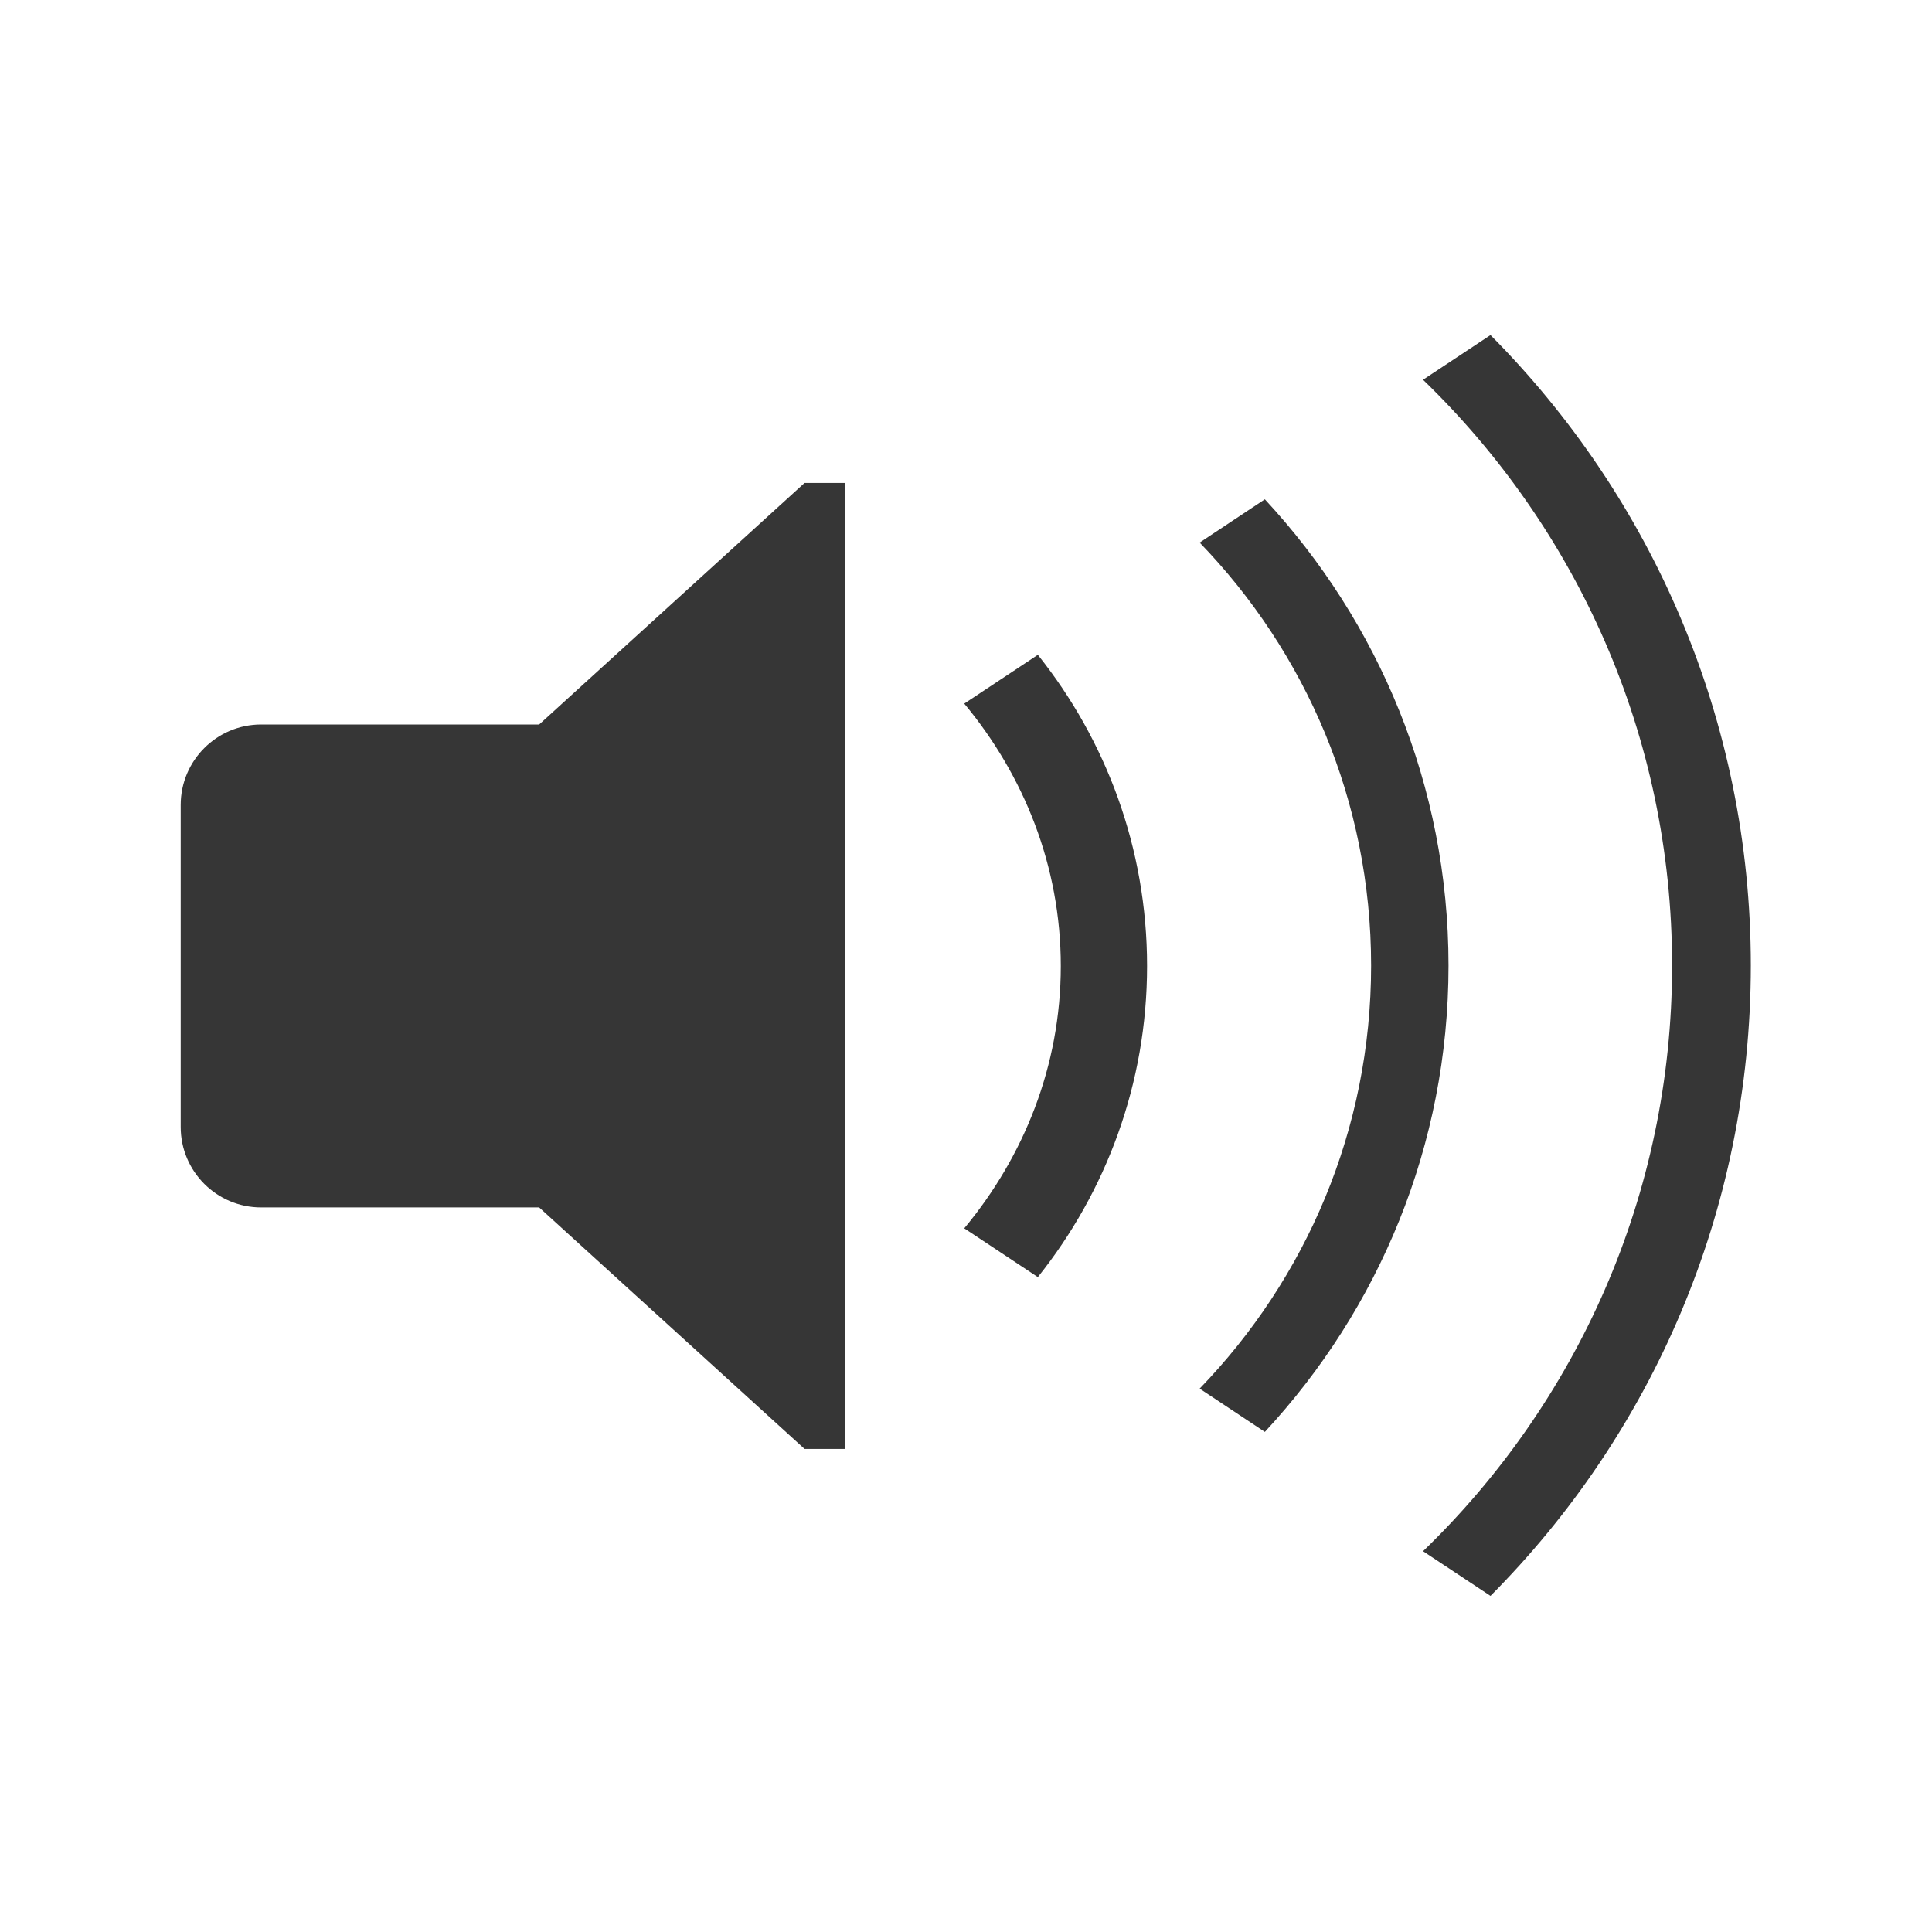 <?xml version="1.0" encoding="UTF-8" standalone="no"?>
<svg
   xmlns:dc="http://purl.org/dc/elements/1.1/"
   xmlns:cc="http://creativecommons.org/ns#"
   xmlns:rdf="http://www.w3.org/1999/02/22-rdf-syntax-ns#"
   xmlns:svg="http://www.w3.org/2000/svg"
   xmlns="http://www.w3.org/2000/svg"
   id="svg153"
   viewBox="0 0 32 32"
   version="1.0"
   height="32"
   width="32">
  <defs
     id="defs3">
    <style
       type="text/css"
       id="current-color-scheme">.ColorScheme-Text { color:#363636; }</style>
  </defs>
  <g
     transform="translate(-246.54,-394.51)"
     id="audio-volume-high">
    <rect
       id="rect5"
       opacity="0"
       ry=".356"
       height="32"
       width="32"
       y="394.51"
       x="246.54" />
    <g
       id="g15"
       fill="currentColor"
       class="ColorScheme-Text">
      <path
         id="path7"
         d="m255.47 406.51h-4.604c-0.736 0-1.333 0.597-1.333 1.333v5.333c0 0.736 0.597 1.333 1.333 1.333h4.604l4.396 4h0.667v-16h-0.667z" />
      <path
         id="path9"
         d="m270.11 400.8 1.117-0.74c2.663 2.678 4.312 6.367 4.312 10.442s-1.649 7.765-4.312 10.441l-1.117-0.74c2.54-2.454 4.125-5.891 4.125-9.701 0-3.812-1.585-7.246-4.125-9.702z" />
      <path
         id="path11"
         d="m267.49 402.78-1.08 0.717c1.755 1.815 2.84 4.283 2.84 7.006 0 2.725-1.085 5.192-2.84 7.007l1.08 0.717c1.882-2.029 3.042-4.738 3.042-7.724 0-2.986-1.16-5.694-3.042-7.723z" />
      <path
         id="path13"
         d="m264.11 410.51c0-1.66-0.616-3.162-1.599-4.346l1.219-0.808c1.129 1.414 1.809 3.203 1.809 5.154 0 1.949-0.68 3.739-1.809 5.153l-1.219-0.808c0.983-1.184 1.599-2.685 1.599-4.344z" />
    </g>
  </g>
  <g
     fill="currentColor"
     transform="translate(-206.48 -394.51)"
     class="ColorScheme-Text"
     id="audio-volume-medium">
    <rect
       id="rect18"
       opacity="0"
       ry=".356"
       height="32"
       width="32"
       y="394.51"
       x="246.54" />
    <path
       id="path20"
       stroke-width="1.333"
       d="m255.47 406.51h-4.604c-0.736 0-1.333 0.597-1.333 1.333v5.333c0 0.736 0.597 1.333 1.333 1.333h4.604l4.396 4h0.667v-16h-0.667z" />
    <path
       id="path22"
       opacity=".35"
       d="m270.11 400.8 1.117-0.74c2.663 2.678 4.312 6.367 4.312 10.442s-1.649 7.765-4.312 10.441l-1.117-0.74c2.54-2.454 4.125-5.891 4.125-9.701 0-3.812-1.585-7.246-4.125-9.702z" />
    <path
       id="path24"
       d="m267.49 402.78-1.08 0.717c1.755 1.815 2.84 4.283 2.84 7.006 0 2.725-1.085 5.192-2.84 7.007l1.08 0.717c1.882-2.029 3.042-4.738 3.042-7.724 0-2.986-1.16-5.694-3.042-7.723z" />
    <path
       id="path26"
       d="m264.11 410.51c0-1.66-0.616-3.162-1.599-4.346l1.219-0.808c1.129 1.414 1.809 3.203 1.809 5.154 0 1.949-0.68 3.739-1.809 5.153l-1.219-0.808c0.983-1.184 1.599-2.685 1.599-4.344z" />
  </g>
  <g
     fill="currentColor"
     transform="translate(-170.48 -394.51)"
     class="ColorScheme-Text"
     id="audio-volume-low">
    <rect
       id="rect29"
       opacity="0"
       ry=".356"
       height="32"
       width="32"
       y="394.51"
       x="246.54" />
    <path
       id="path31"
       d="m255.47 406.51h-4.604c-0.736 0-1.333 0.597-1.333 1.333v5.333c0 0.736 0.597 1.333 1.333 1.333h4.604l4.396 4h0.667v-16h-0.667z" />
    <path
       id="path33"
       opacity=".35"
       d="m270.11 400.8 1.117-0.74c2.663 2.678 4.312 6.367 4.312 10.442s-1.649 7.765-4.312 10.441l-1.117-0.74c2.54-2.454 4.125-5.891 4.125-9.701 0-3.812-1.585-7.246-4.125-9.702z" />
    <path
       id="path35"
       opacity=".35"
       d="m267.49 402.78-1.08 0.717c1.755 1.815 2.84 4.283 2.84 7.006 0 2.725-1.085 5.192-2.84 7.007l1.08 0.717c1.882-2.029 3.042-4.738 3.042-7.724 0-2.986-1.16-5.694-3.042-7.723z" />
    <path
       id="path37"
       d="m264.11 410.51c0-1.66-0.616-3.162-1.599-4.346l1.219-0.808c1.129 1.414 1.809 3.203 1.809 5.154 0 1.949-0.68 3.739-1.809 5.153l-1.219-0.808c0.983-1.184 1.599-2.685 1.599-4.344z" />
  </g>
  <g
     fill="currentColor"
     transform="translate(-246.54,-394.51)"
     class="ColorScheme-Text"
     id="audio-volume-muted">
    <rect
       id="rect40"
       opacity="0"
       ry=".356"
       height="32"
       width="32"
       y="394.51"
       x="360.56" />
    <path
       id="path42"
       opacity=".35"
       d="m373.9 402.51-1.311 1.193 1.977 1.977v-3.17zm-4.273 3.889-0.123 0.111h-4.604c-0.736 0-1.334 0.598-1.334 1.334v5.332c0 0.736 0.598 1.334 1.334 1.334h4.604l4.396 4h0.666v-7.172z" />
    <path
       id="path44"
       opacity=".35"
       d="m385.25 400.06-1.117 0.74c2.54 2.456 4.125 5.89 4.125 9.701 0 2.538-0.717 4.903-1.938 6.93l0.951 0.951c1.442-2.283 2.289-4.98 2.289-7.881 0-4.075-1.647-7.764-4.311-10.441z" />
    <path
       id="path46"
       opacity=".35"
       d="m381.52 402.78-1.08 0.717c1.755 1.815 2.84 4.282 2.84 7.006 0 1.165-0.208 2.277-0.572 3.316l0.996 0.996c0.55-1.33 0.857-2.784 0.857-4.312 0-2.986-1.159-5.694-3.041-7.723zm-0.939 14.568c-0.048 0.052-0.091 0.109-0.141 0.16l0.893 0.592z" />
    <path
       id="path48"
       opacity=".35"
       d="m377.75 405.35-1.219 0.809c0.693 0.835 1.197 1.831 1.438 2.926l1.582 1.582c1e-3 -0.054 8e-3 -0.108 8e-3 -0.162 0-1.952-0.68-3.741-1.809-5.154zm-0.58 8.592c-0.19 0.319-0.402 0.624-0.639 0.908l1.219 0.809c0.169-0.212 0.325-0.436 0.473-0.664z" />
    <rect
       id="rect50"
       style="paint-order:stroke fill markers"
       stroke-width="2"
       stroke-linejoin="bevel"
       stroke-linecap="round"
       opacity=".35"
       height="32"
       width="2"
       y="540.54"
       x="-25"
       transform="rotate(-45)" />
  </g>
  <g
     fill="currentColor"
     transform="translate(-260.1 -363.46)"
     class="ColorScheme-Text"
     id="16-16-audio-volume-high">
    <rect
       id="rect53"
       opacity="0"
       rx="1.125"
       height="16"
       width="18"
       y="311.51"
       x="251.54" />
    <g
       id="g65"
       transform="translate(253.49 312.51)">
      <rect
         id="rect55"
         ry="1"
         height="5"
         width="5"
         y="5"
         x="-.954" />
      <path
         id="path57"
         d="m6 2-2.954 3v5l2.954 3z" />
      <path
         id="path59"
         d="m13.139 0.927c-0.545-0.428-1.139 0.225-0.684 0.732 1.62 1.51 2.542 3.625 2.545 5.84-0.003 2.22-0.928 4.34-2.555 5.852-0.445 0.472 0.181 1.148 0.678 0.729 1.83-1.699 2.873-4.082 2.877-6.58-0.003-2.493-1.039-4.872-2.861-6.572z" />
      <path
         id="path61"
         d="m10.775 2.413c-0.587-0.535-1.199 0.225-0.684 0.732 1.215 1.133 1.906 2.718 1.908 4.379-0.002 1.665-0.696 3.255-1.916 4.389-0.468 0.446 0.173 1.147 0.68 0.729 1.423-1.322 2.233-3.175 2.236-5.117-0.002-1.938-0.807-3.789-2.225-5.111z" />
      <path
         id="path63"
         d="m8.41 3.866c-0.521-0.494-1.155 0.22-0.684 0.73 0.81 0.755 1.272 1.812 1.273 2.92-0.001 1.11-0.464 2.17-1.277 2.926-0.473 0.43 0.14 1.152 0.68 0.73 1.017-0.944 1.595-2.269 1.598-3.656-0.002-1.384-0.577-2.706-1.59-3.65z" />
    </g>
  </g>
  <g
     fill="currentColor"
     transform="translate(-235.1 -363.46)"
     class="ColorScheme-Text"
     id="16-16-audio-volume-medium">
    <rect
       id="rect68"
       opacity="0"
       rx="1.125"
       height="16"
       width="18"
       y="311.51"
       x="251.54" />
    <g
       id="g80"
       transform="translate(253.49 312.51)">
      <rect
         id="rect70"
         ry="1"
         height="5"
         width="5"
         y="5"
         x="-.954" />
      <path
         id="path72"
         d="m6 2-2.954 3v5l2.954 3z" />
      <path
         id="path74"
         opacity=".35"
         d="m13.139 0.927c-0.545-0.428-1.139 0.225-0.684 0.732 1.62 1.51 2.542 3.625 2.545 5.84-0.003 2.22-0.928 4.34-2.555 5.852-0.445 0.472 0.181 1.148 0.678 0.729 1.83-1.699 2.873-4.082 2.877-6.58-0.003-2.493-1.039-4.872-2.861-6.572z" />
      <path
         id="path76"
         d="m10.775 2.413c-0.587-0.535-1.199 0.225-0.684 0.732 1.215 1.133 1.906 2.718 1.908 4.379-0.002 1.665-0.696 3.255-1.916 4.389-0.468 0.446 0.173 1.147 0.68 0.729 1.423-1.322 2.233-3.175 2.236-5.117-0.002-1.938-0.807-3.789-2.225-5.111z" />
      <path
         id="path78"
         d="m8.41 3.866c-0.521-0.494-1.155 0.22-0.684 0.73 0.81 0.755 1.272 1.812 1.273 2.92-0.001 1.11-0.464 2.17-1.277 2.926-0.473 0.43 0.14 1.152 0.68 0.73 1.017-0.944 1.595-2.269 1.598-3.656-0.002-1.384-0.577-2.706-1.59-3.65z" />
    </g>
  </g>
  <g
     fill="currentColor"
     class="ColorScheme-Text"
     transform="translate(-210.1 -363.46)"
     id="16-16-audio-volume-low">
    <rect
       id="rect83"
       opacity="0"
       rx="1.125"
       height="16"
       width="18"
       y="311.51"
       x="251.54" />
    <g
       id="g99"
       transform="translate(253.49 312.51)">
      <g
         id="g97">
        <rect
           id="rect85"
           ry="1"
           height="5"
           width="5"
           y="5"
           x="-.954" />
        <path
           id="path87"
           d="m6 2-2.954 3v5l2.954 3z" />
        <g
           id="g95"
           fill-rule="evenodd">
          <path
             id="path89"
             style="paint-order:normal"
             opacity=".35"
             d="m13.139 0.927c-0.545-0.428-1.139 0.225-0.684 0.732 1.62 1.51 2.542 3.625 2.545 5.84-0.003 2.22-0.928 4.34-2.555 5.852-0.445 0.472 0.181 1.148 0.678 0.729 1.83-1.699 2.873-4.082 2.877-6.58-0.003-2.493-1.039-4.872-2.861-6.572z" />
          <path
             id="path91"
             style="paint-order:normal"
             opacity=".35"
             d="m10.775 2.413c-0.587-0.535-1.199 0.225-0.684 0.732 1.215 1.133 1.906 2.718 1.908 4.379-0.002 1.665-0.696 3.255-1.916 4.389-0.468 0.446 0.173 1.147 0.68 0.729 1.423-1.322 2.233-3.175 2.236-5.117-0.002-1.938-0.807-3.789-2.225-5.111z" />
          <path
             id="path93"
             style="paint-order:normal"
             d="m8.41 3.866c-0.521-0.494-1.155 0.22-0.684 0.73 0.81 0.755 1.272 1.812 1.273 2.92-0.001 1.11-0.464 2.17-1.277 2.926-0.473 0.43 0.14 1.152 0.68 0.73 1.017-0.944 1.595-2.269 1.598-3.656-0.002-1.384-0.577-2.706-1.59-3.65z" />
        </g>
      </g>
    </g>
  </g>
  <g
     fill="currentColor"
     transform="translate(-246.64 -377.29)"
     class="ColorScheme-Text"
     id="16-16-audio-volume-muted">
    <rect
       id="rect102"
       opacity="0"
       rx="1.125"
       height="16"
       width="18"
       y="324.51"
       x="316.54" />
    <path
       id="path104"
       opacity=".35"
       d="m84.691-68.211c-0.376 0.027-0.623 0.49-0.281 0.871 1.62 1.51 2.542 3.625 2.545 5.84-2e-3 1.482-0.422 2.913-1.18 4.154l0.721 0.721c0.934-1.441 1.456-3.127 1.459-4.875-3e-3 -2.493-1.039-4.872-2.861-6.572-0.136-0.107-0.277-0.148-0.402-0.139zm-6.738 1.211-0.908 0.922 0.908 0.908zm4.35 0.23c-0.396 0.012-0.644 0.534-0.258 0.914 1.215 1.133 1.906 2.718 1.908 4.379-8.14e-4 0.678-0.121 1.342-0.34 1.969l0.773 0.771c0.367-0.858 0.565-1.788 0.566-2.74-2e-3 -1.938-0.807-3.789-2.225-5.111-0.147-0.134-0.294-0.186-0.426-0.182zm-2.332 1.469c-0.376 0.016-0.645 0.514-0.291 0.896 0.62 0.578 1.032 1.335 1.193 2.154l1.065 1.066c0.006-0.1 0.015-0.2 0.016-0.301-2e-3 -1.384-0.577-2.706-1.59-3.65-0.13-0.123-0.267-0.171-0.393-0.166zm-7.971 1.301c-0.554 0-1 0.446-1 1v3c0 0.554 0.446 1 1 1h3l2.953 3v-4.926l-3.072-3.074zm7.977 5.098c-0.099 0.116-0.188 0.239-0.301 0.344-0.473 0.43 0.14 1.152 0.68 0.73 0.121-0.112 0.235-0.231 0.344-0.354zm1.959 1.959c-0.209 0.395 0.23 0.853 0.654 0.654z"
       transform="translate(246.54 394.51)" />
    <rect
       id="rect106"
       opacity=".35"
       ry="0"
       height="20"
       width="1"
       y="455.31"
       x="-5.428"
       transform="rotate(-45)" />
  </g>
  <g
     fill="currentColor"
     transform="translate(7.893 -6.742)"
     class="ColorScheme-Text"
     id="22-22-audio-volume-high">
    <rect
       id="rect109"
       opacity="0"
       ry="0"
       height="24"
       width="24"
       y="-22.258"
       x="-54.893" />
    <g
       id="g117"
       transform="translate(-14.862 2.599)">
      <path
         id="path111"
         d="m-27.781-20.654c-0.229-0.013-0.462 0.054-0.623 0.186l-4.406 3.611h-3.221c-1.108 0-2 0.892-2 2v4c0 1.108 0.892 2 2 2h3.221l4.406 3.611c0.161 0.132 0.394 0.198 0.623 0.186 0.381-0.022 0.75-0.265 0.75-0.797v-14c0-0.532-0.369-0.775-0.75-0.797z" />
      <path
         id="path113"
         d="m-20.001-19.446-1.742 0.994a10 10 0 0 1 1.713 5.594 10 10 0 0 1-1.711 5.594l1.74 0.994a12 12 0 0 0 1.971-6.588 12 12 0 0 0-1.971-6.588z" />
      <path
         id="path115"
         d="m-23.486-17.456-1.744 0.998a6 6 0 0 1 1.199 3.6 6 6 0 0 1-1.201 3.6l1.748 0.998a8 8 0 0 0 1.453-4.598 8 8 0 0 0-1.455-4.598z" />
    </g>
  </g>
  <g
     fill="currentColor"
     transform="translate(7.893 27.258)"
     class="ColorScheme-Text"
     id="22-22-audio-volume-medium">
    <rect
       id="rect120"
       opacity="0"
       ry="0"
       height="24"
       width="24"
       y="-22.258"
       x="-54.893" />
    <g
       id="g128"
       transform="translate(-14.862 2.599)">
      <path
         id="path122"
         d="m-27.781-20.654c-0.229-0.013-0.462 0.054-0.623 0.186l-4.406 3.611h-3.221c-1.108 0-2 0.892-2 2v4c0 1.108 0.892 2 2 2h3.221l4.406 3.611c0.161 0.132 0.394 0.198 0.623 0.186 0.381-0.022 0.75-0.265 0.75-0.797v-14c0-0.532-0.369-0.775-0.75-0.797z" />
      <path
         id="path124"
         opacity=".35"
         d="m-20.001-19.446-1.742 0.994a10 10 0 0 1 1.713 5.594 10 10 0 0 1-1.711 5.594l1.74 0.994a12 12 0 0 0 1.971-6.588 12 12 0 0 0-1.971-6.588z" />
      <path
         id="path126"
         d="m-23.486-17.456-1.744 0.998a6 6 0 0 1 1.199 3.6 6 6 0 0 1-1.201 3.6l1.748 0.998a8 8 0 0 0 1.453-4.598 8 8 0 0 0-1.455-4.598z" />
    </g>
  </g>
  <g
     fill="currentColor"
     transform="translate(7.893 58.258)"
     class="ColorScheme-Text"
     id="22-22-audio-volume-low">
    <rect
       id="rect131"
       opacity="0"
       ry="0"
       height="24"
       width="24"
       y="-22.258"
       x="-54.893" />
    <g
       id="g139"
       transform="translate(-14.862 2.599)">
      <path
         id="path133"
         style="paint-order:stroke fill markers"
         stroke-width="3.024"
         d="m-27.781-20.654c-0.229-0.013-0.462 0.054-0.623 0.186l-4.406 3.611h-3.221c-1.108 0-2 0.892-2 2v4c0 1.108 0.892 2 2 2h3.221l4.406 3.611c0.161 0.132 0.394 0.198 0.623 0.186 0.381-0.022 0.75-0.265 0.75-0.797v-14c0-0.532-0.369-0.775-0.75-0.797z" />
      <path
         id="path135"
         opacity=".35"
         d="m-20.001-19.446-1.742 0.994a10 10 0 0 1 1.713 5.594 10 10 0 0 1-1.711 5.594l1.74 0.994a12 12 0 0 0 1.971-6.588 12 12 0 0 0-1.971-6.588z" />
      <path
         id="path137"
         opacity=".35"
         d="m-23.486-17.456-1.744 0.998a6 6 0 0 1 1.199 3.6 6 6 0 0 1-1.201 3.6l1.748 0.998a8 8 0 0 0 1.453-4.598 8 8 0 0 0-1.455-4.598z" />
    </g>
  </g>
  <g
     fill="currentColor"
     class="ColorScheme-Text"
     id="22-22-audio-volume-muted">
    <g
       id="g148"
       transform="translate(7.893 87.258)">
      <rect
         id="rect142"
         opacity="0"
         ry="0"
         height="24"
         width="24"
         y="-22.258"
         x="-54.893" />
      <g
         id="g146"
         transform="translate(-14.862 2.599)">
        <path
           id="path144"
           opacity=".35"
           d="m-34.75 69.203c-0.229-0.013-0.462 0.054-0.623 0.186l-2.422 1.986 3.795 3.795v-5.17c0-0.532-0.369-0.775-0.75-0.797zm7.779 1.209-1.742 0.994a10 10 0 0 1 1.713 5.594 10 10 0 0 1-0.939 4.231l1.488 1.488a12 12 0 0 0 1.451-5.719 12 12 0 0 0-1.971-6.588zm-3.484 1.99-1.744 0.998a6 6 0 0 1 1.199 3.6 6 6 0 0 1-0.098 1.072l1.629 1.629a8 8 0 0 0 0.469-2.701 8 8 0 0 0-1.455-4.598zm-12.545 0.598c-1.108 0-2 0.892-2 2v4c0 1.108 0.892 2 2 2h3.221l4.406 3.611c0.161 0.132 0.394 0.198 0.623 0.186 0.381-0.022 0.75-0.265 0.75-0.797v-3.172l-7.828-7.828h-1.172z"
           transform="translate(6.969 -89.857)" />
      </g>
    </g>
    <path
       id="path150"
       opacity=".35"
       d="m-44.192 69.222 1.414-1.414 16.971 16.971-1.414 1.414z" />
  </g>
</svg>

